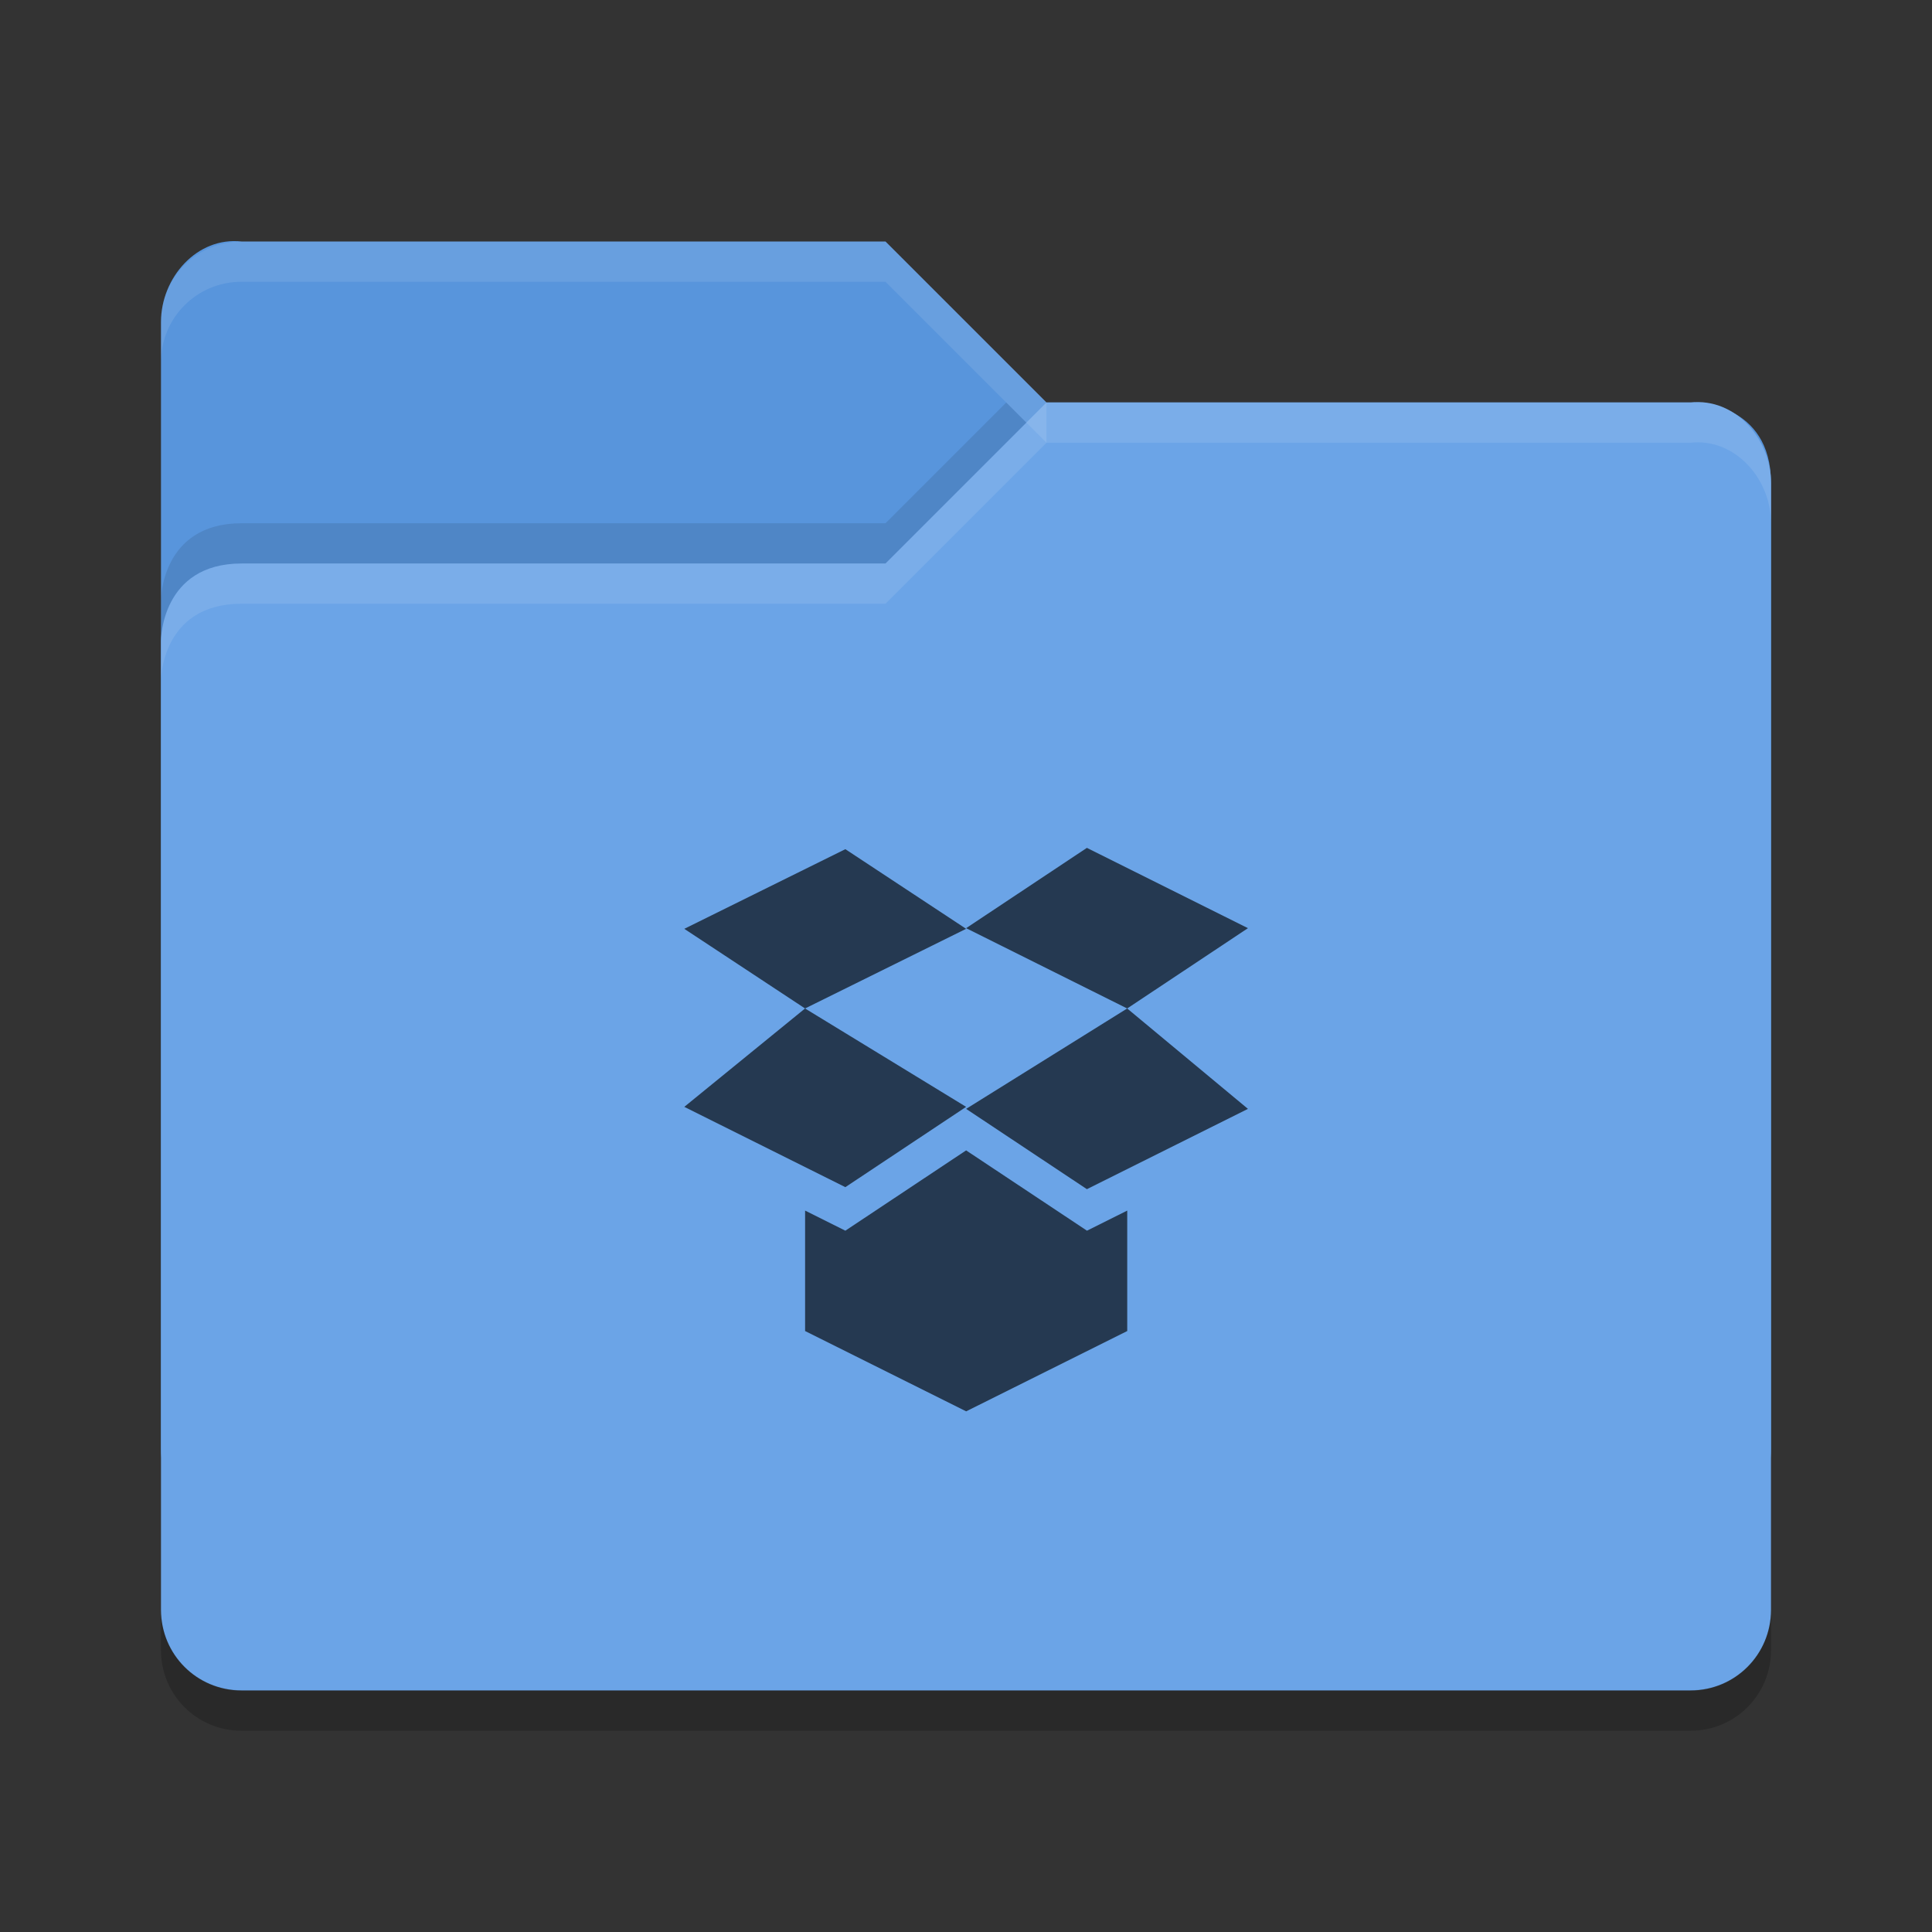 <?xml version="1.0" encoding="UTF-8" standalone="no"?>
<svg id="svg2817" xmlns:rdf="http://www.w3.org/1999/02/22-rdf-syntax-ns#" xmlns="http://www.w3.org/2000/svg" height="48" width="48" version="1.0" xmlns:cc="http://creativecommons.org/ns#" xmlns:dc="http://purl.org/dc/elements/1.1/">
    <rect width="100%" height="100%" fill="#333333" stroke="none"/>
    <path id="path5171" d="m4 36v-28c0-1.108 0.899-2.122 2-2h16l4 4h16.103s1.897 0 1.897 2v24c0 1.108-0.892 2-2 2h-36c-1.108 0-2-0.892-2-2z" fill="#5895dc"/>
    <path id="path5173" d="m44 40v-28c0-1.108-0.899-2.122-2-2h-16l-4 4h-16c-2 0-2 1.917-2 1.917v24.083c0 1.108 0.892 2 2 2h36c1.108 0 2-0.892 2-2z" fill="#6ba4e7"/>
    <rect id="rect4355" opacity=".001" height="20" width="20" y="18" x="14"/>
    <path id="path5175" opacity=".1" d="m6 6c-1.108 0-2 0.892-2 2v1c0-1.108 0.892-2 2-2h16l4 4v-1l-4-4z" fill="#fff"/>
    <path id="path5177" opacity=".1" d="m26 10-4 4h-16c-2 0-2 1.906-2 1.906v1s0-1.906 2-1.906h16l4-4h16c1.101-0.122 2 0.892 2 2v-1c0-1.108-0.899-2.122-2-2h-16z" fill="#fff"/>
    <path id="path5229" opacity=".1" d="m25 10-3 3h-16c-2 0-2 1.906-2 1.906v1s0-1.906 2-1.906h16l3.5-3.5z"/>
    <path id="path5167" opacity=".2" d="m4 39.994v1.006c0 1.108 0.892 2 2 2h36c1.108 0 2-0.892 2-2v-1.006c0 1.108-0.892 2-2 2h-36c-1.108 0-2-0.892-2-2z"/>
    <g id="layer1-5" opacity=".65" transform="matrix(1.167 0 0 1.164 14.667 -1187.6)">
        <path id="path4418" d="m11.429 1041.8-3.429 2.143 2.571 1.714 3.429-1.714z"/>
        <path id="path4416" d="m8 1043.9-3.429-2.1-2.571 2.1 3.429 1.714z"/>
        <path id="polygon4880" transform="translate(0,1036.4)" d="m8 8.429-2.571 1.714-0.857-0.429v2.571l3.429 1.714 3.429-1.714v-2.571l-0.857 0.429z"/>
        <path id="path4418-3" d="m11.429 1041.8-3.429-1.714 2.571-1.714 3.429 1.714z"/>
        <path id="path4416-4" d="m8 1040.1-3.429 1.7-2.571-1.7 3.429-1.7z"/>
    </g>
</svg>
